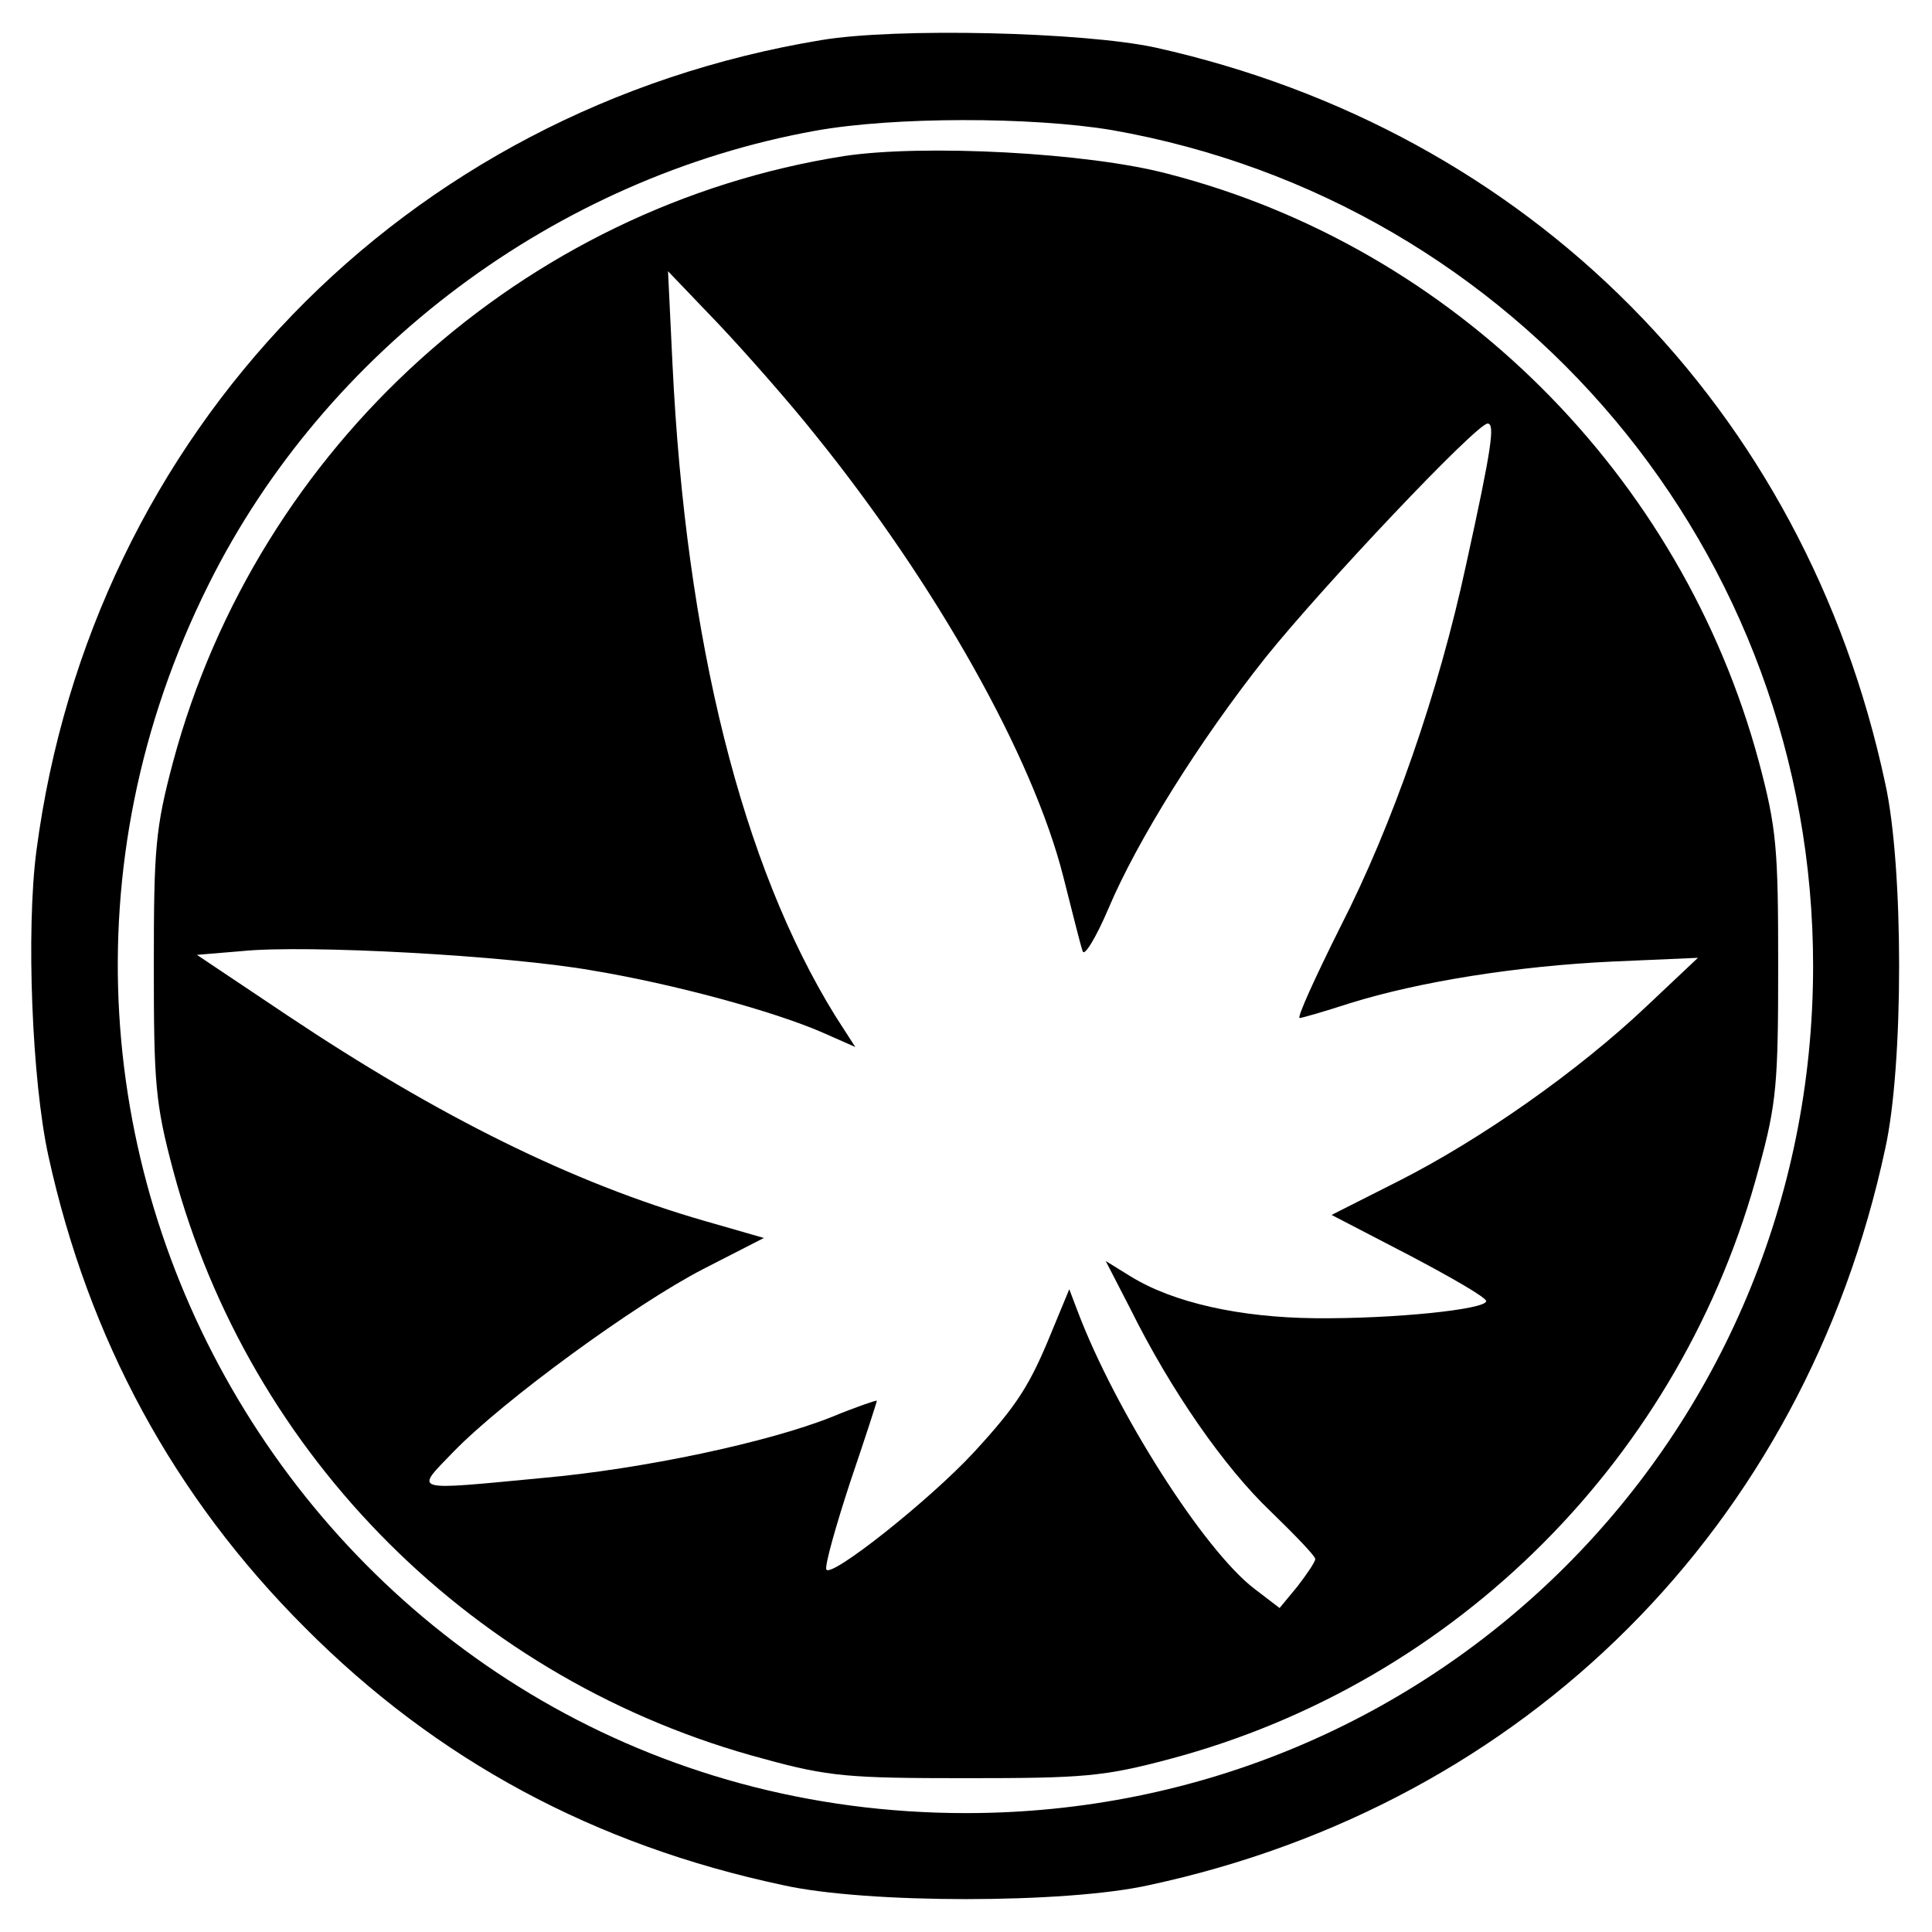 <?xml version="1.0" standalone="no"?>
<!DOCTYPE svg PUBLIC "-//W3C//DTD SVG 20010904//EN"
 "http://www.w3.org/TR/2001/REC-SVG-20010904/DTD/svg10.dtd">
<svg version="1.0" xmlns="http://www.w3.org/2000/svg"
 width="260pt" height="260pt" viewBox="0 0 260 260"
 preserveAspectRatio="xMidYMid meet">
<g transform="translate(0,260) scale(0.1,-0.1)"
fill="#000000" stroke="none">
<path d="M1105 2546 c-562 -93 -982 -528 -1056 -1091 -14 -107 -6 -309 16
-410 54 -247 169 -459 345 -635 178 -179 390 -293 644 -347 112 -25 380 -25
492 0 508 109 882 483 991 991 25 112 25 380 0 492 -108 505 -479 878 -982
990 -97 21 -349 27 -450 10z m391 -121 c547 -96 944 -569 944 -1125 0 -633
-507 -1140 -1140 -1140 -849 0 -1399 893 -1019 1654 157 315 467 547 816 610
105 19 291 19 399 1z"/>
<path d="M1136 2390 c-432 -68 -789 -391 -903 -815 -24 -90 -26 -117 -26 -275
0 -158 2 -185 26 -275 103 -386 407 -689 795 -792 87 -24 115 -26 272 -26 158
0 185 2 275 26 386 103 689 407 792 795 24 87 26 115 26 272 0 158 -2 185 -26
275 -104 386 -411 692 -795 791 -109 29 -330 40 -436 24z m-39 -375 c163 -202
293 -433 334 -595 12 -47 23 -92 26 -100 2 -8 18 18 35 58 38 90 122 225 211
337 77 96 284 315 299 315 10 0 6 -31 -29 -190 -37 -172 -99 -350 -169 -487
-34 -68 -59 -123 -55 -123 3 0 34 9 68 20 93 29 225 50 353 56 l115 5 -70 -66
c-92 -87 -223 -179 -334 -235 l-89 -45 104 -54 c57 -30 104 -57 104 -62 0 -11
-123 -24 -230 -23 -102 1 -191 21 -248 56 l-34 21 33 -64 c55 -111 127 -214
189 -273 33 -32 60 -60 60 -64 0 -4 -11 -20 -24 -37 l-24 -29 -34 26 c-68 52
-187 239 -238 374 l-11 29 -24 -58 c-29 -71 -46 -98 -104 -161 -60 -65 -194
-171 -199 -158 -2 6 13 59 32 117 20 59 36 108 36 110 0 1 -27 -8 -61 -22 -85
-34 -254 -70 -389 -82 -179 -17 -172 -19 -120 35 68 70 245 199 336 246 l82
42 -80 23 c-177 51 -357 140 -562 277 l-121 81 60 5 c87 9 359 -6 472 -26 109
-18 245 -55 311 -84 l43 -19 -27 42 c-125 202 -201 504 -219 877 l-6 125 67
-70 c36 -38 96 -106 131 -150z"/>
</g>
</svg>
